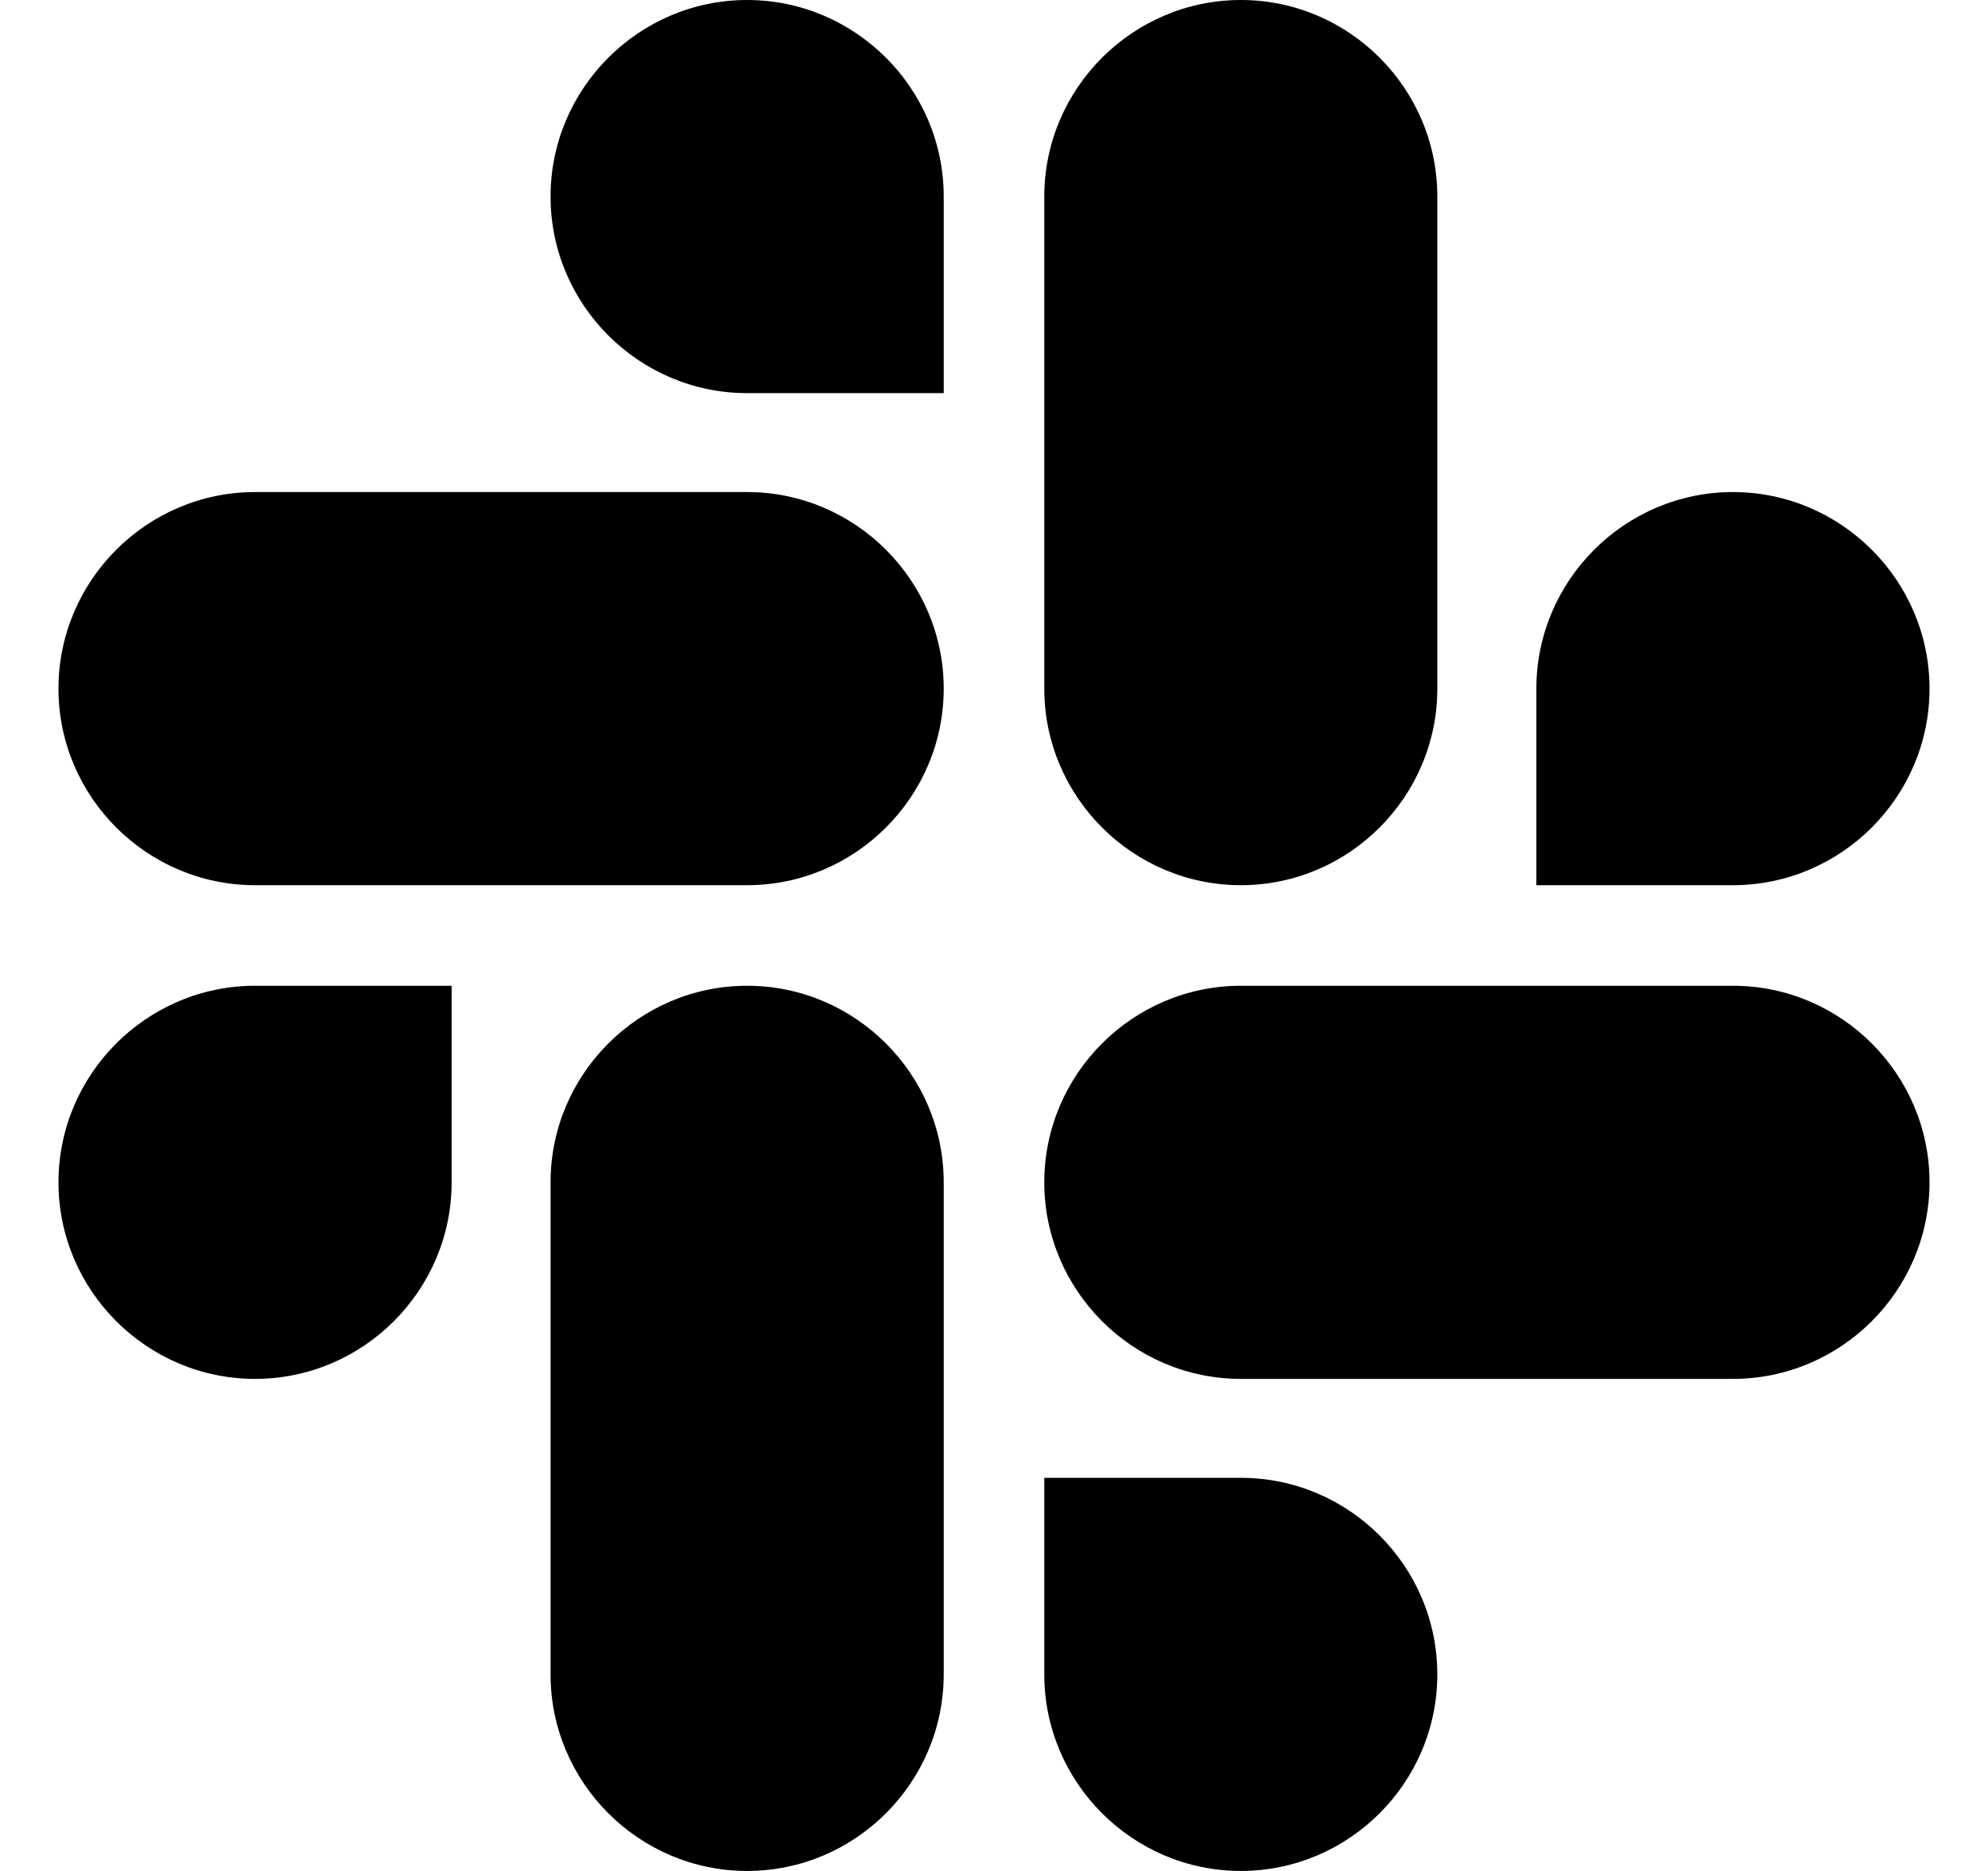 <svg width="17" height="16" viewBox="0 0 17 16" fill="none" xmlns="http://www.w3.org/2000/svg">
<path d="M3.862 10.111C3.862 11.036 3.106 11.792 2.181 11.792C1.256 11.792 0.5 11.036 0.5 10.111C0.5 9.186 1.256 8.43 2.181 8.43H3.862V10.111Z" fill="#E01E5A" style="fill:#E01E5A;fill:color(display-p3 0.878 0.118 0.353);fill-opacity:1;"/>
<path d="M4.708 10.111C4.708 9.186 5.464 8.43 6.389 8.43C7.314 8.43 8.07 9.186 8.07 10.111V14.319C8.07 15.244 7.314 16 6.389 16C5.464 16 4.708 15.244 4.708 14.319V10.111Z" fill="#E01E5A" style="fill:#E01E5A;fill:color(display-p3 0.878 0.118 0.353);fill-opacity:1;"/>
<path d="M6.389 3.362C5.464 3.362 4.708 2.606 4.708 1.681C4.708 0.756 5.464 0 6.389 0C7.314 0 8.07 0.756 8.07 1.681V3.362H6.389Z" fill="#36C5F0" style="fill:#36C5F0;fill:color(display-p3 0.212 0.772 0.941);fill-opacity:1;"/>
<path d="M6.389 4.208C7.314 4.208 8.07 4.964 8.07 5.889C8.07 6.814 7.314 7.57 6.389 7.57H2.181C1.256 7.57 0.5 6.814 0.5 5.889C0.5 4.964 1.256 4.208 2.181 4.208H6.389Z" fill="#36C5F0" style="fill:#36C5F0;fill:color(display-p3 0.212 0.772 0.941);fill-opacity:1;"/>
<path d="M13.138 5.889C13.138 4.964 13.894 4.208 14.819 4.208C15.744 4.208 16.5 4.964 16.5 5.889C16.5 6.814 15.744 7.57 14.819 7.57H13.138V5.889Z" fill="#2EB67D" style="fill:#2EB67D;fill:color(display-p3 0.18 0.714 0.49);fill-opacity:1;"/>
<path d="M12.291 5.889C12.291 6.814 11.536 7.57 10.611 7.57C9.686 7.57 8.93 6.814 8.93 5.889V1.681C8.93 0.756 9.686 0 10.611 0C11.536 0 12.291 0.756 12.291 1.681V5.889Z" fill="#2EB67D" style="fill:#2EB67D;fill:color(display-p3 0.18 0.714 0.49);fill-opacity:1;"/>
<path d="M10.611 12.638C11.536 12.638 12.291 13.394 12.291 14.319C12.291 15.244 11.536 16 10.611 16C9.686 16 8.93 15.244 8.93 14.319V12.638H10.611Z" fill="#ECB22E" style="fill:#ECB22E;fill:color(display-p3 0.925 0.698 0.18);fill-opacity:1;"/>
<path d="M10.611 11.792C9.686 11.792 8.93 11.036 8.93 10.111C8.93 9.186 9.686 8.43 10.611 8.43H14.819C15.744 8.43 16.5 9.186 16.5 10.111C16.5 11.036 15.744 11.792 14.819 11.792H10.611Z" fill="#ECB22E" style="fill:#ECB22E;fill:color(display-p3 0.925 0.698 0.18);fill-opacity:1;"/>
</svg>
